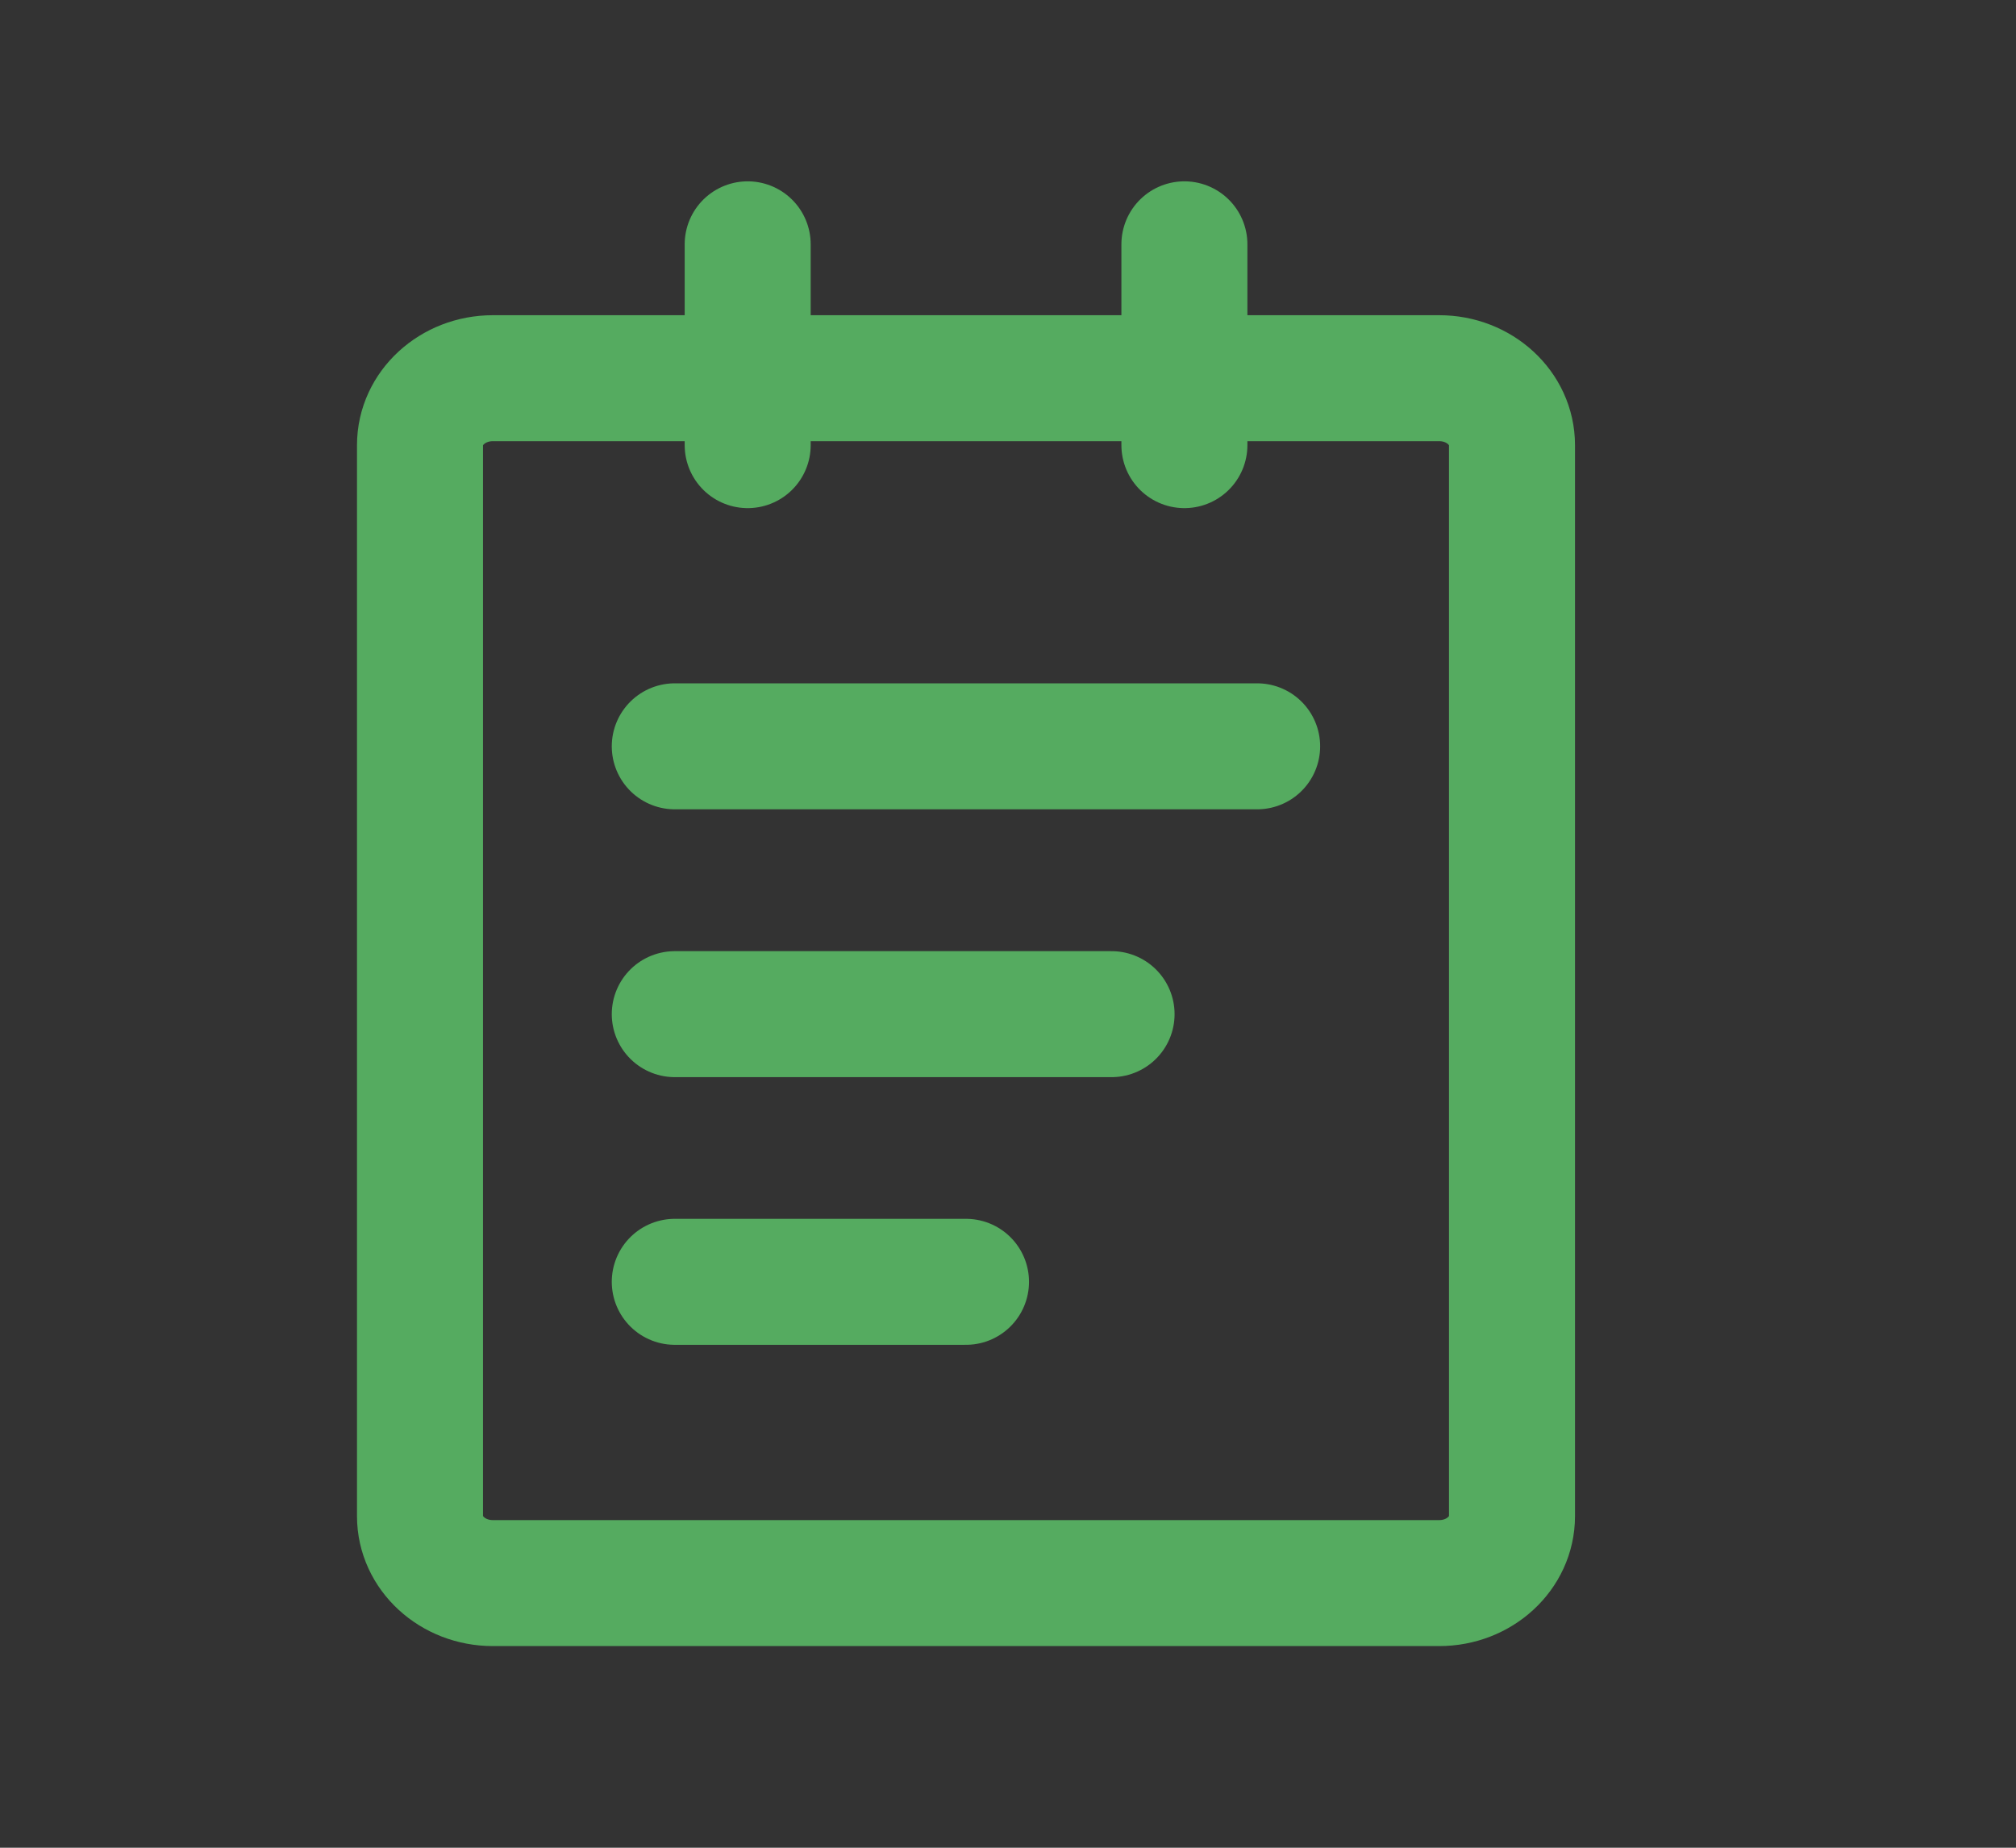 <svg width="24" height="22" viewBox="0 0 24 22" fill="none" xmlns="http://www.w3.org/2000/svg">
<rect x="0" y="0" width="24" height="22" fill="#333333" stroke="none"/>
<path d="M17.134 4.503H5.867C5.388 4.503 5 4.86 5 5.3V18.052C5 18.492 5.388 18.849 5.867 18.849H17.134C17.612 18.849 18 18.492 18 18.052V5.3C18 4.86 17.612 4.503 17.134 4.503Z" stroke="#55AB60" stroke-width="1.5" stroke-linejoin="round"/>
<path d="M8.901 2.909V5.3V2.909Z" fill="white"/>
<path d="M8.901 2.909V5.3" stroke="#55AB60" stroke-width="1.5" stroke-linecap="round" stroke-linejoin="round"/>
<path d="M14.1 2.909V5.3V2.909Z" fill="white"/>
<path d="M14.1 2.909V5.3" stroke="#55AB60" stroke-width="1.5" stroke-linecap="round" stroke-linejoin="round"/>
<path d="M8.033 8.886H14.966H8.033Z" fill="white"/>
<path d="M8.033 8.886H14.966" stroke="#55AB60" stroke-width="1.5" stroke-linecap="round" stroke-linejoin="round"/>
<path d="M8.033 12.075H13.233H8.033Z" fill="white"/>
<path d="M8.033 12.075H13.233" stroke="#55AB60" stroke-width="1.5" stroke-linecap="round" stroke-linejoin="round"/>
<path d="M8.033 15.262H11.5H8.033Z" fill="white"/>
<path d="M8.033 15.262H11.5" stroke="#55AB60" stroke-width="1.5" stroke-linecap="round" stroke-linejoin="round"/>
</svg>
